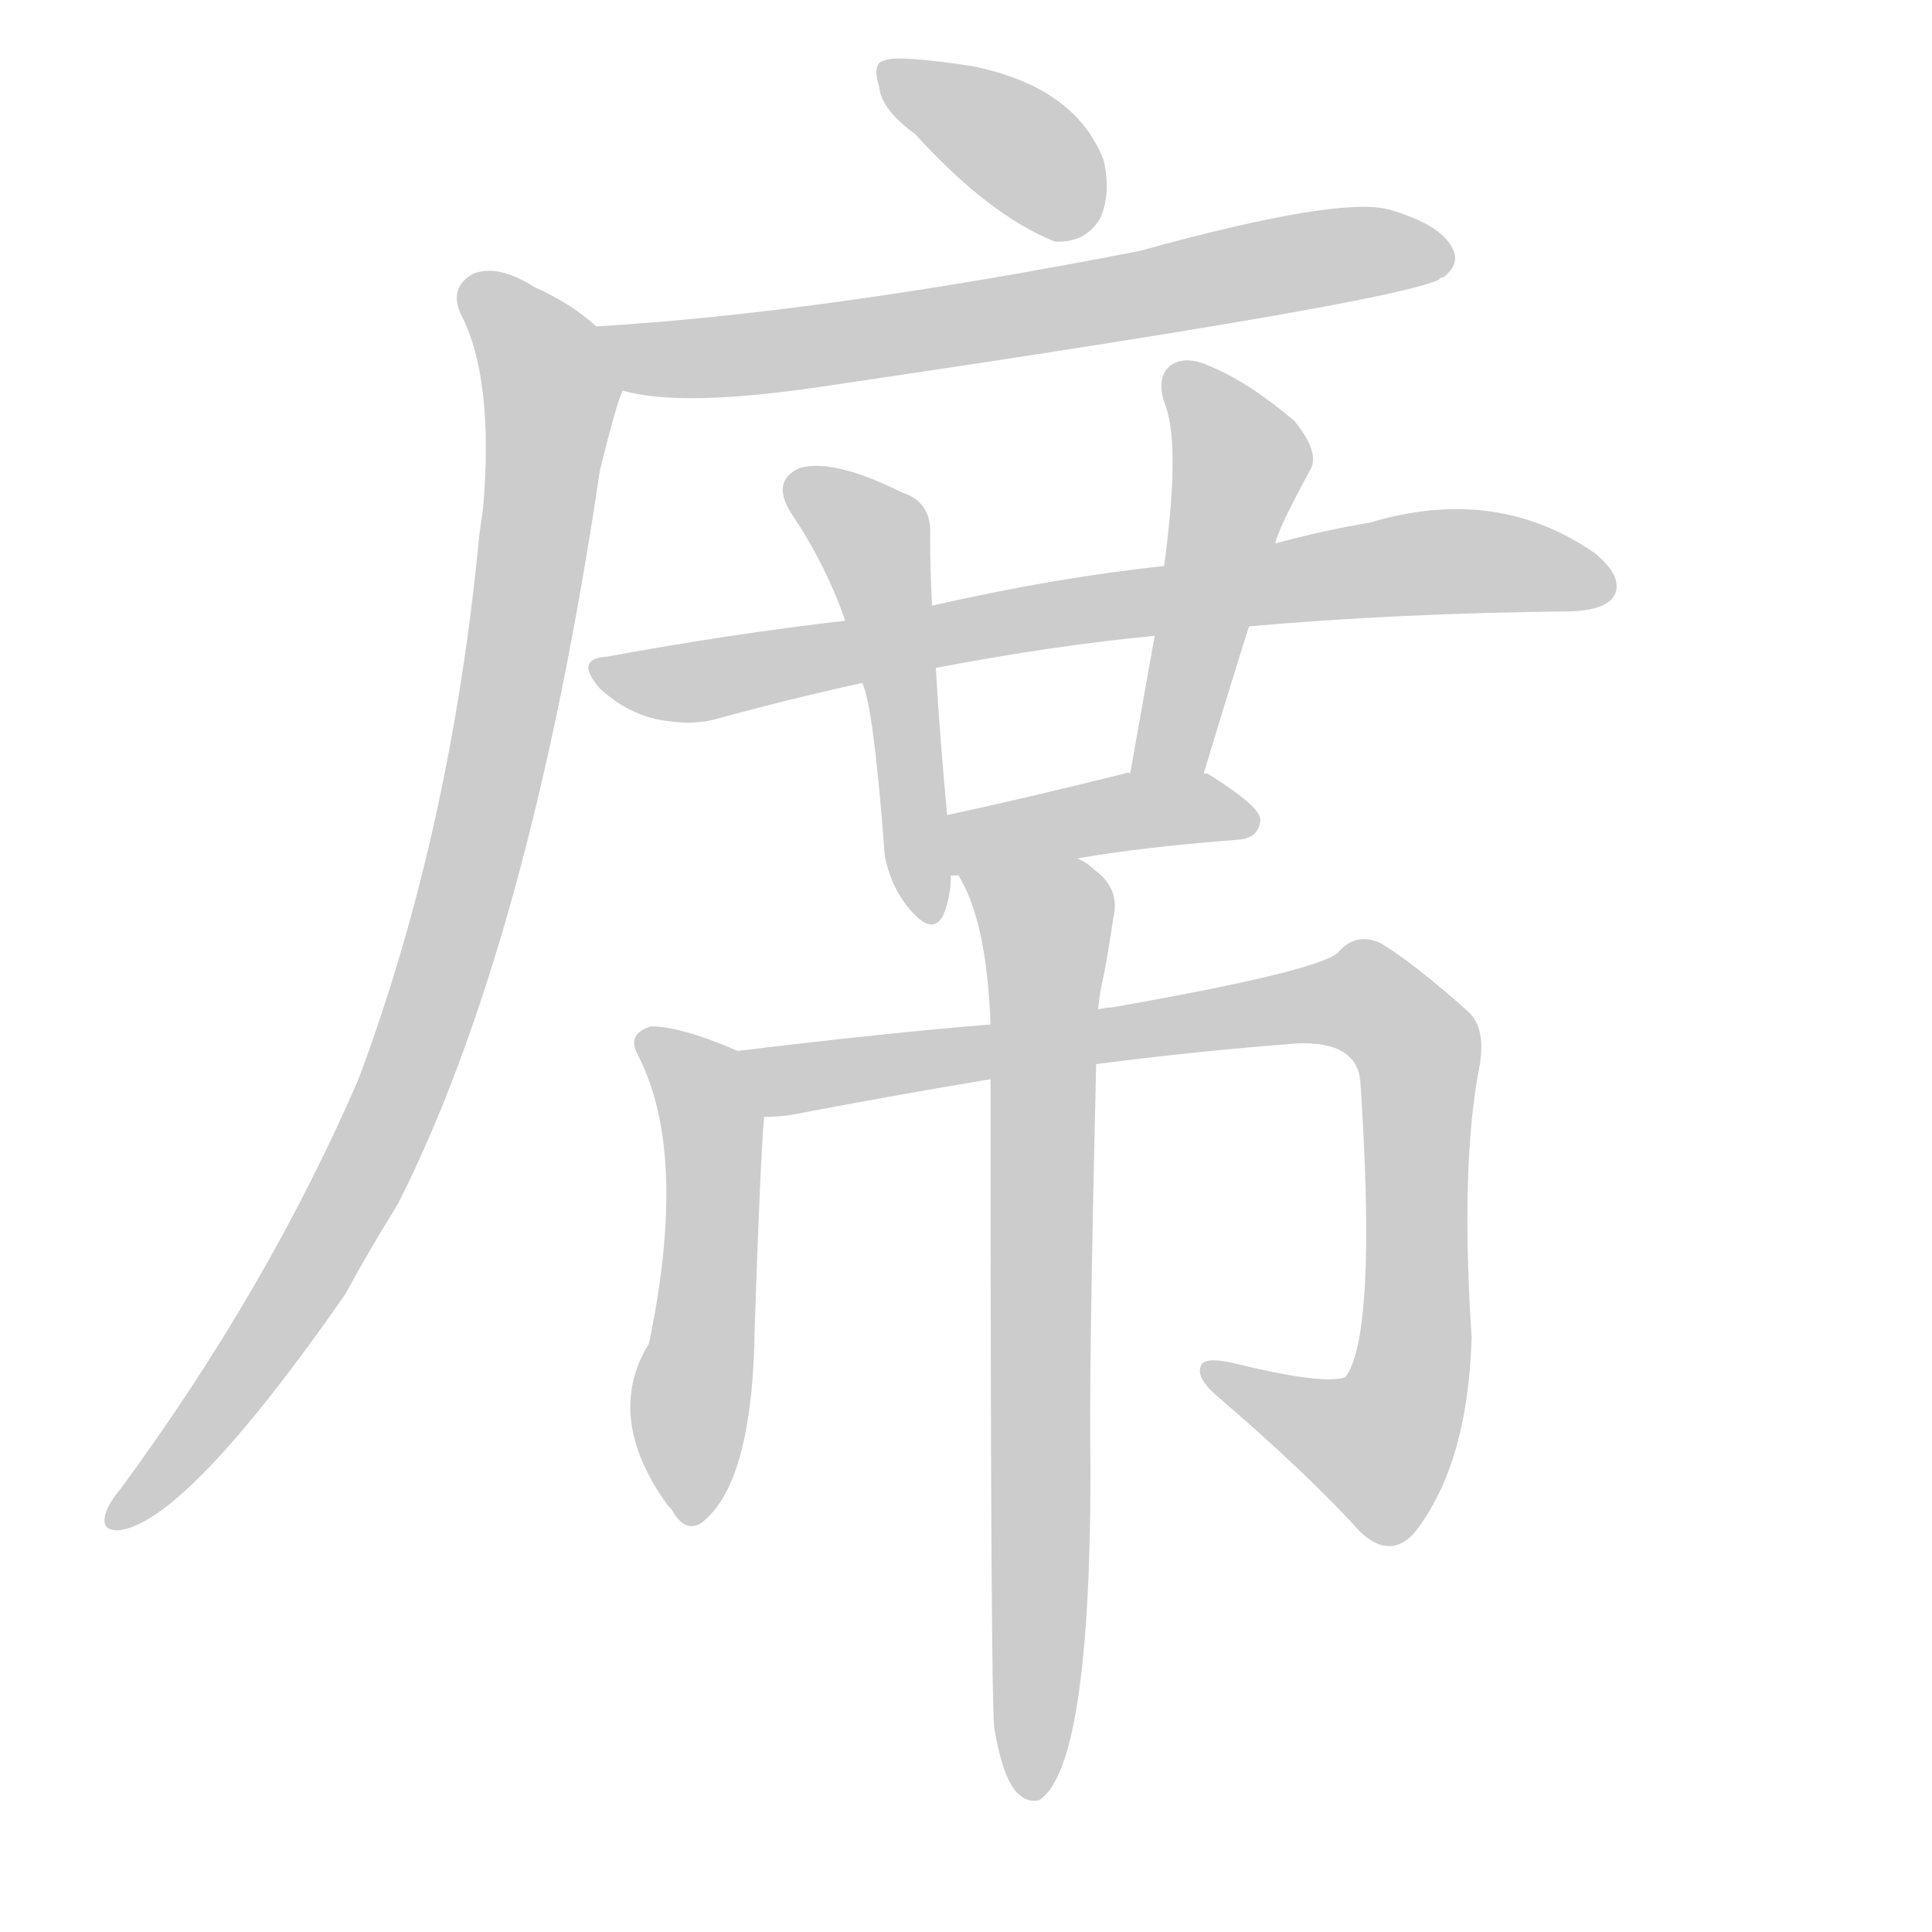 <!--
AnimCJK 2016-2018 Copyright Francois Mizessyn - https://github.com/parsimonhi/animCJK
Derived from:
    MakeMeAHanzi project - https://github.com/skishore/makemeahanzi
    Arphic PL KaitiM GB - https://apps.ubuntu.com/cat/applications/precise/fonts-arphic-gkai00mp/
    Arphic PL UKai - https://apps.ubuntu.com/cat/applications/fonts-arphic-ukai/
You can redistribute and/or modify this file under the terms of the Arphic Public License
as published by Arphic Technology Co., Ltd.
You should have received a copy of this license (the directory "APL") along with this file;
if not, see http://ftp.gnu.org/non-gnu/chinese-fonts-truetype/LICENSE.
-->
<svg id="z24109" class="acjk" version="1.1" viewBox="0 0 1024 1024" xmlns="http://www.w3.org/2000/svg" xmlns:xlink="http://www.w3.org/1999/xlink">
<style>
<![CDATA[
@keyframes z24109k {
	from {
		stroke:#ccc;
		stroke-dashoffset:3334;
	}
	1% {
		stroke:#c00;
		stroke-dashoffset:3334;
	}
	75% {
		stroke:#c00;
		stroke-dashoffset:0;
	}
	to {
		stroke:#000;
	}
}
#z24109 path[clip-path] {
	animation:z24109k 1s linear both;
	stroke-dasharray:3334;
	stroke-width:128;
	stroke-linecap:round;
	fill:none;
}
#z24109 path[clip-path="url(#z24109c1)"] {animation-delay:1s;}
#z24109 path[clip-path="url(#z24109c2)"] {animation-delay:2s;}
#z24109 path[clip-path="url(#z24109c3)"] {animation-delay:3s;}
#z24109 path[clip-path="url(#z24109c4)"] {animation-delay:4s;}
#z24109 path[clip-path="url(#z24109c5)"] {animation-delay:5s;}
#z24109 path[clip-path="url(#z24109c6)"] {animation-delay:6s;}
#z24109 path[clip-path="url(#z24109c7)"] {animation-delay:7s;}
#z24109 path[clip-path="url(#z24109c8)"] {animation-delay:8s;}
#z24109 path[clip-path="url(#z24109c9)"] {animation-delay:9s;}
#z24109 path[clip-path="url(#z24109c10)"] {animation-delay:10s;}
#z24109 path {fill:#ccc;}
]]>
</style>
<path id="z24109d1" d="M485 71Q524 114 559 128Q575 129 583 116Q589 103 585 85Q570 46 515 35Q475 29 469 32Q462 33 466 46Q467 58 485 71Z"/>
<path id="z24109d2" d="M330 207Q361 216 435 205Q741 160 763 148Q763 147 765 147Q774 140 770 132Q764 119 736 111Q709 104 604 133Q435 166 316 173C304 173 318 205 330 207Z"/>
<path id="z24109d3" d="M316 173Q303 161 283 152Q264 140 251 145Q238 152 244 166Q262 200 256 270Q255 276 254 284Q239 441 190 572Q142 683 64 789Q58 796 56 802Q53 812 64 811Q100 805 183 686Q196 662 211 638Q281 499 318 249Q327 213 330 207C334 195 326 180 316 173Z"/>
<path id="z24109d4" d="M662 332Q740 325 834 324Q852 323 856 315Q860 305 845 293Q793 257 726 277Q702 281 676 288C637 296 637 296 617 300Q560 306 494 321C463 326 463 326 448 329Q387 336 322 348Q304 349 318 365Q331 377 347 381Q366 385 380 381Q416 371 457 362C483 357 483 357 496 354Q559 342 612 337C645 334 645 334 662 332Z"/>
<path id="z24109d5" d="M494 321Q493 302 493 284Q494 266 478 261Q442 243 424 248Q408 255 420 273Q438 300 448 329C454 351 454 351 457 362Q463 374 469 454Q473 473 485 485Q495 495 500 485Q504 475 504 464C503 443 503 443 502 432Q498 389 496 354C495 332 495 332 494 321Z"/>
<path id="z24109d6" d="M638 410Q650 370 662 332C671 303 671 303 676 288Q677 281 695 248Q699 239 686 223Q661 202 641 194Q628 188 620 194Q613 200 617 213Q626 234 617 300C614 325 614 325 612 337Q606 371 599 410C596 423 635 423 638 410Z"/>
<path id="z24109d7" d="M571 455Q605 449 657 445Q667 444 668 435Q669 428 640 410C639 410 639 410 638 410C626 405 612 407 599 410Q598 409 596 410Q544 423 502 432C492 434 493 464 504 464Q505 464 508 464C529 469 550 459 571 455Z"/>
<path id="z24109d8" d="M391 557Q361 544 345 544Q332 548 338 559Q365 611 344 712Q320 751 354 798C355 799 355 799 356 800Q363 813 372 807Q399 786 400 704Q403 614 405 592C405 579 403 562 391 557Z"/>
<path id="z24109d9" d="M581 564Q635 557 688 553Q719 552 721 573Q730 708 713 730Q701 734 656 723Q640 719 637 723Q633 729 644 739Q693 781 721 812Q737 827 750 812Q778 776 780 709Q774 618 784 566Q788 545 778 536Q750 511 732 500Q719 494 710 504Q703 514 589 534Q586 534 582 535C544 540 544 540 525 543Q474 547 391 557C379 559 392 592 405 592Q411 592 419 591Q471 581 525 572C562 567 562 567 581 564Z"/>
<path id="z24109d10" d="M527 916Q531 940 538 949Q544 956 551 954Q578 936 578 778Q577 732 581 564C582 545 582 545 582 535Q583 525 585 517Q588 501 590 487Q594 471 580 461Q576 457 571 455C553 444 497 446 508 464Q523 488 525 543C525 562 525 562 525 572Q525 899 527 916Z"/>
<defs>
	<clipPath id="z24109c1"><use xlink:href="#z24109d1"/></clipPath>
	<clipPath id="z24109c2"><use xlink:href="#z24109d2"/></clipPath>
	<clipPath id="z24109c3"><use xlink:href="#z24109d3"/></clipPath>
	<clipPath id="z24109c4"><use xlink:href="#z24109d4"/></clipPath>
	<clipPath id="z24109c5"><use xlink:href="#z24109d5"/></clipPath>
	<clipPath id="z24109c6"><use xlink:href="#z24109d6"/></clipPath>
	<clipPath id="z24109c7"><use xlink:href="#z24109d7"/></clipPath>
	<clipPath id="z24109c8"><use xlink:href="#z24109d8"/></clipPath>
	<clipPath id="z24109c9"><use xlink:href="#z24109d9"/></clipPath>
	<clipPath id="z24109c10"><use xlink:href="#z24109d10"/></clipPath>
</defs>
<path pathLength="3333" clip-path="url(#z24109c1)" d="M471 39L581 114"/>
<path pathLength="3333" clip-path="url(#z24109c2)" d="M326 180L421 185L763 127"/>
<path pathLength="3333" clip-path="url(#z24109c3)" d="M248 153L293 214L240 496L169 666L60 802"/>
<path pathLength="3333" clip-path="url(#z24109c4)" d="M320 354L744 299L851 303"/>
<path pathLength="3333" clip-path="url(#z24109c5)" d="M422 257L463 286L494 480"/>
<path pathLength="3333" clip-path="url(#z24109c6)" d="M624 201L658 249L614 409"/>
<path pathLength="3333" clip-path="url(#z24109c7)" d="M507 456L660 432"/>
<path pathLength="3333" clip-path="url(#z24109c8)" d="M344 553L378 597L359 800"/>
<path pathLength="3333" clip-path="url(#z24109c9)" d="M399 562L724 530L752 557L739 754L721 775L641 730"/>
<path pathLength="3333" clip-path="url(#z24109c10)" d="M516 467L556 495L546 948"/>
</svg>